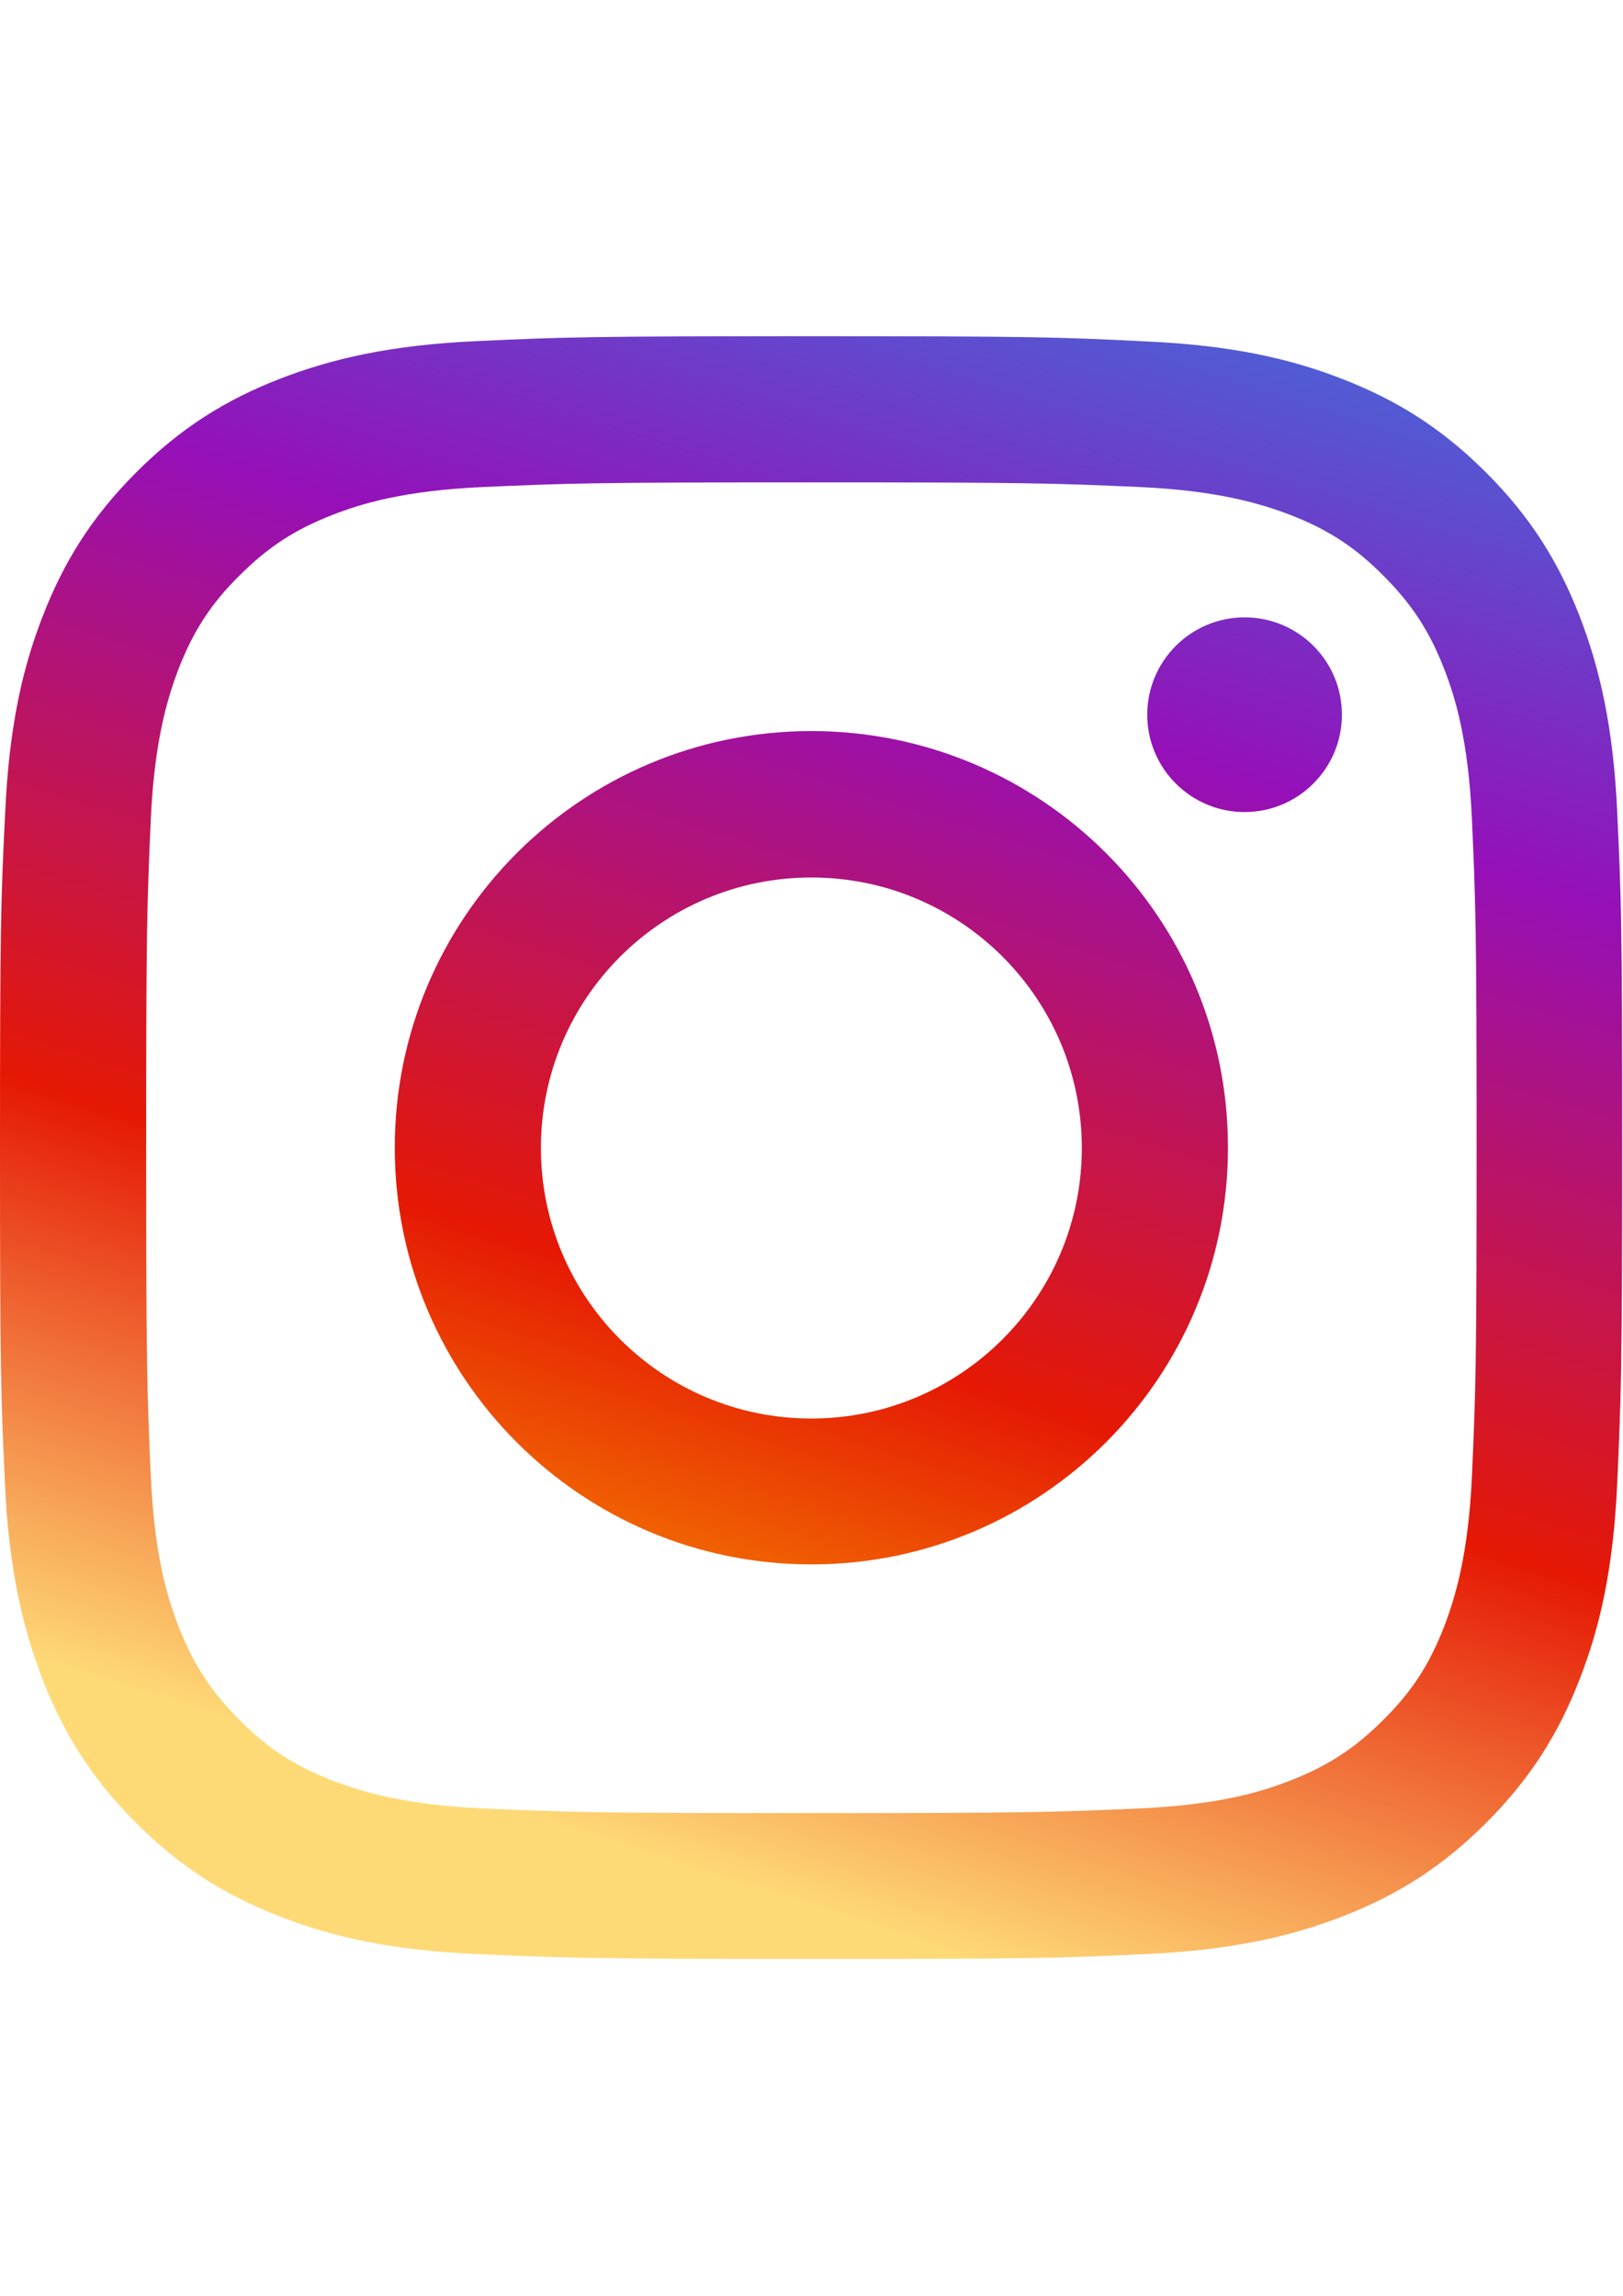 <?xml version="1.0" encoding="utf-8"?>
<!-- Generator: Adobe Illustrator 26.5.0, SVG Export Plug-In . SVG Version: 6.00 Build 0)  -->
<svg version="1.1" id="Layer_1" xmlns:serif="http://www.serif.com/"
	 xmlns="http://www.w3.org/2000/svg" xmlns:xlink="http://www.w3.org/1999/xlink" x="0px" y="0px" viewBox="0 0 595.3 841.9"
	 style="enable-background:new 0 0 595.3 841.9;" xml:space="preserve">
<style type="text/css">
	.st0{fill:url(#SVGID_1_);}
	.st1{fill:url(#SVGID_00000123407594492489564190000001933993870620532401_);}
	.st2{fill:url(#SVGID_00000069357077787985051260000010359150361190898320_);}
</style>
<g>
	
		<linearGradient id="SVGID_1_" gradientUnits="userSpaceOnUse" x1="0" y1="841.966" x2="1" y2="841.966" gradientTransform="matrix(-173.953 574.697 574.697 173.953 -483482 -146357.641)">
		<stop  offset="0" style="stop-color:#515BD4"/>
		<stop  offset="0.26" style="stop-color:#9510B8"/>
		<stop  offset="0.66" style="stop-color:#E51804"/>
		<stop  offset="1" style="stop-color:#FEDA77"/>
	</linearGradient>
	<path class="st0" d="M297.6,123.3c-80.8,0-91,0.3-122.7,1.8c-31.7,1.4-53.3,6.5-72.2,13.8c-19.6,7.6-36.2,17.8-52.7,34.3
		c-16.5,16.5-26.7,33.1-34.3,52.7c-7.4,18.9-12.4,40.6-13.8,72.2C0.3,330,0,340.1,0,420.9c0,80.8,0.3,91,1.8,122.7
		c1.4,31.7,6.5,53.3,13.8,72.2c7.6,19.6,17.8,36.2,34.3,52.7c16.5,16.5,33.1,26.7,52.7,34.3c18.9,7.4,40.6,12.4,72.2,13.8
		c31.7,1.4,41.9,1.8,122.7,1.8c80.8,0,91-0.3,122.7-1.8c31.7-1.4,53.3-6.5,72.2-13.8c19.6-7.6,36.2-17.8,52.7-34.3
		c16.5-16.5,26.7-33.1,34.3-52.7c7.4-18.9,12.4-40.6,13.8-72.2c1.4-31.7,1.8-41.9,1.8-122.7c0-80.8-0.3-91-1.8-122.7
		c-1.4-31.7-6.5-53.3-13.8-72.2c-7.6-19.6-17.8-36.2-34.3-52.7c-16.5-16.5-33.1-26.7-52.7-34.3c-18.9-7.4-40.6-12.4-72.2-13.8
		C388.6,123.6,378.5,123.3,297.6,123.3L297.6,123.3z M297.6,176.9c79.5,0,88.9,0.3,120.3,1.7c29,1.3,44.8,6.2,55.3,10.2
		c13.9,5.4,23.8,11.8,34.2,22.3c10.4,10.4,16.9,20.3,22.3,34.2c4.1,10.5,8.9,26.2,10.2,55.3c1.4,31.4,1.7,40.8,1.7,120.3
		c0,79.5-0.3,88.9-1.7,120.3c-1.3,29-6.2,44.8-10.2,55.3c-5.4,13.9-11.8,23.8-22.3,34.2c-10.4,10.4-20.3,16.9-34.2,22.3
		c-10.5,4.1-26.2,8.9-55.3,10.2c-31.4,1.4-40.8,1.7-120.3,1.7c-79.5,0-88.9-0.3-120.3-1.7c-29-1.3-44.8-6.2-55.3-10.2
		c-13.9-5.4-23.8-11.8-34.2-22.3c-10.4-10.4-16.9-20.3-22.3-34.2c-4.1-10.5-8.9-26.2-10.2-55.3c-1.4-31.4-1.7-40.8-1.7-120.3
		c0-79.5,0.3-88.9,1.7-120.3c1.3-29,6.2-44.8,10.2-55.3c5.4-13.9,11.8-23.8,22.3-34.2c10.4-10.4,20.3-16.9,34.2-22.3
		c10.5-4.1,26.2-8.9,55.3-10.2C208.8,177.2,218.2,176.9,297.6,176.9z"/>
	
		<linearGradient id="SVGID_00000062896817573505381350000006780108090759304072_" gradientUnits="userSpaceOnUse" x1="0" y1="841.966" x2="1" y2="841.966" gradientTransform="matrix(-173.953 574.697 574.697 173.953 -483482 -146357.641)">
		<stop  offset="0" style="stop-color:#515BD4"/>
		<stop  offset="0.26" style="stop-color:#9510B8"/>
		<stop  offset="0.66" style="stop-color:#E51804"/>
		<stop  offset="1" style="stop-color:#FFBF00"/>
	</linearGradient>
	<path style="fill:url(#SVGID_00000062896817573505381350000006780108090759304072_);" d="M297.6,520.2c-54.8,0-99.2-44.4-99.2-99.2
		c0-54.8,44.4-99.2,99.2-99.2c54.8,0,99.2,44.4,99.2,99.2C396.8,475.7,352.4,520.2,297.6,520.2z M297.6,268.1
		c-84.4,0-152.8,68.4-152.8,152.8c0,84.4,68.4,152.8,152.8,152.8c84.4,0,152.8-68.4,152.8-152.8C450.5,336.5,382,268.1,297.6,268.1z
		"/>
	
		<linearGradient id="SVGID_00000088124017736356672430000009840729504507253666_" gradientUnits="userSpaceOnUse" x1="0" y1="842.142" x2="1" y2="842.142" gradientTransform="matrix(-173.953 574.697 574.697 173.953 -483482 -146357.641)">
		<stop  offset="0" style="stop-color:#515BD4"/>
		<stop  offset="0.26" style="stop-color:#9510B8"/>
		<stop  offset="0.66" style="stop-color:#E51804"/>
		<stop  offset="1" style="stop-color:#FFBF00"/>
	</linearGradient>
	<path style="fill:url(#SVGID_00000088124017736356672430000009840729504507253666_);" d="M492.2,262.1c0,19.7-16,35.7-35.7,35.7
		s-35.7-16-35.7-35.7c0-19.7,16-35.7,35.7-35.7S492.2,242.3,492.2,262.1z"/>
</g>
</svg>
